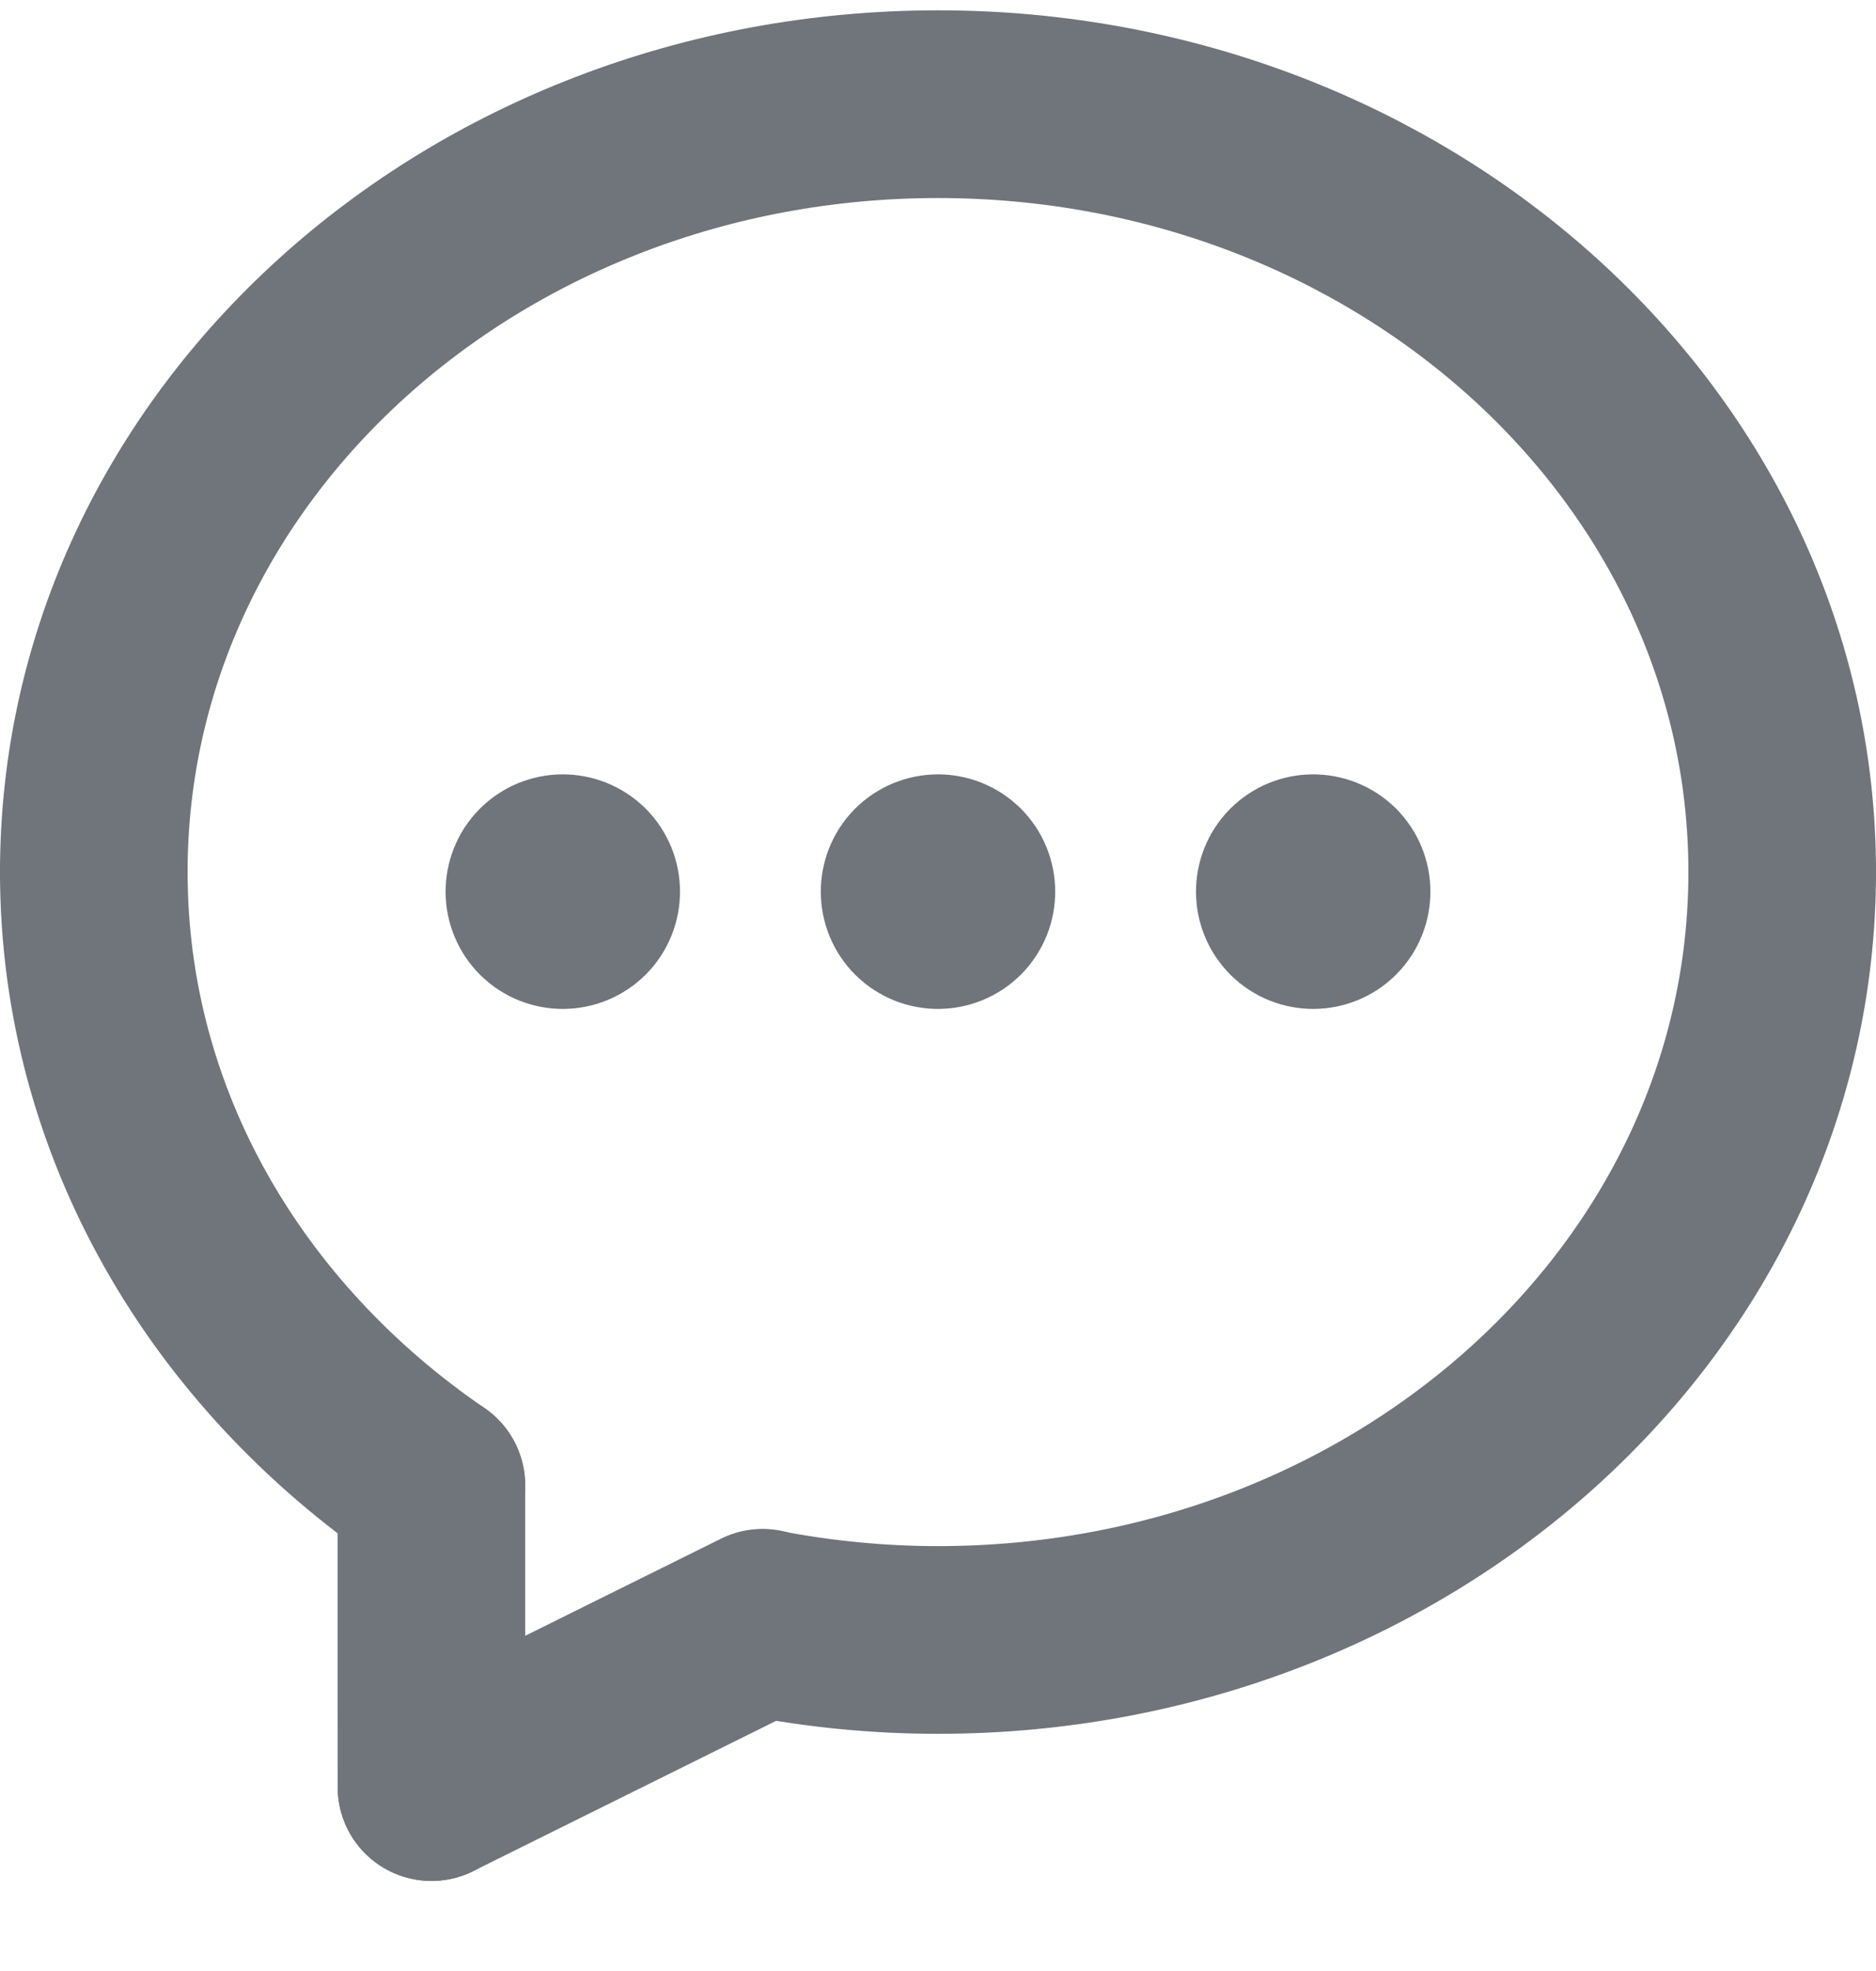 <svg width="20" height="21" viewBox="0 0 20 21" fill="none" xmlns="http://www.w3.org/2000/svg">
<path d="M19 9.291C19 13.83 14.952 17.473 10 17.473C9.359 17.473 8.735 17.41 8.131 17.294" stroke="#70747B" stroke-width="2" stroke-linecap="round" stroke-linejoin="round"/>
<path d="M4.599 15.826C2.42 14.336 1 11.974 1 9.291" stroke="#70747B" stroke-width="2" stroke-linecap="round" stroke-linejoin="round"/>
<path d="M4.599 15.826C4.598 16.68 4.6 17.832 4.6 19.041" stroke="#70747B" stroke-width="2" stroke-linecap="round" stroke-linejoin="round"/>
<path d="M1 9.291C1 4.752 5.048 1.11 10 1.11C14.952 1.11 19 4.753 19 9.292" stroke="#70747B" stroke-width="2" stroke-linecap="round" stroke-linejoin="round"/>
<path d="M8.13 17.29L4.6 19.04" stroke="#70747B" stroke-width="2" stroke-linecap="round" stroke-linejoin="round"/>
<path d="M10.177 9.323C10.274 9.421 10.274 9.579 10.177 9.677C10.079 9.774 9.921 9.774 9.823 9.677C9.726 9.579 9.726 9.421 9.823 9.323C9.921 9.226 10.079 9.226 10.177 9.323" stroke="#70747B" stroke-width="2" stroke-linecap="round" stroke-linejoin="round"/>
<path d="M14.177 9.323C14.274 9.421 14.274 9.579 14.177 9.677C14.079 9.774 13.921 9.774 13.823 9.677C13.726 9.579 13.726 9.421 13.823 9.323C13.921 9.226 14.079 9.226 14.177 9.323" stroke="#70747B" stroke-width="2" stroke-linecap="round" stroke-linejoin="round"/>
<path d="M6.177 9.323C6.274 9.421 6.274 9.579 6.177 9.677C6.079 9.774 5.921 9.774 5.823 9.677C5.726 9.579 5.726 9.421 5.823 9.323C5.921 9.226 6.079 9.226 6.177 9.323" stroke="#70747B" stroke-width="2" stroke-linecap="round" stroke-linejoin="round"/>
</svg>
